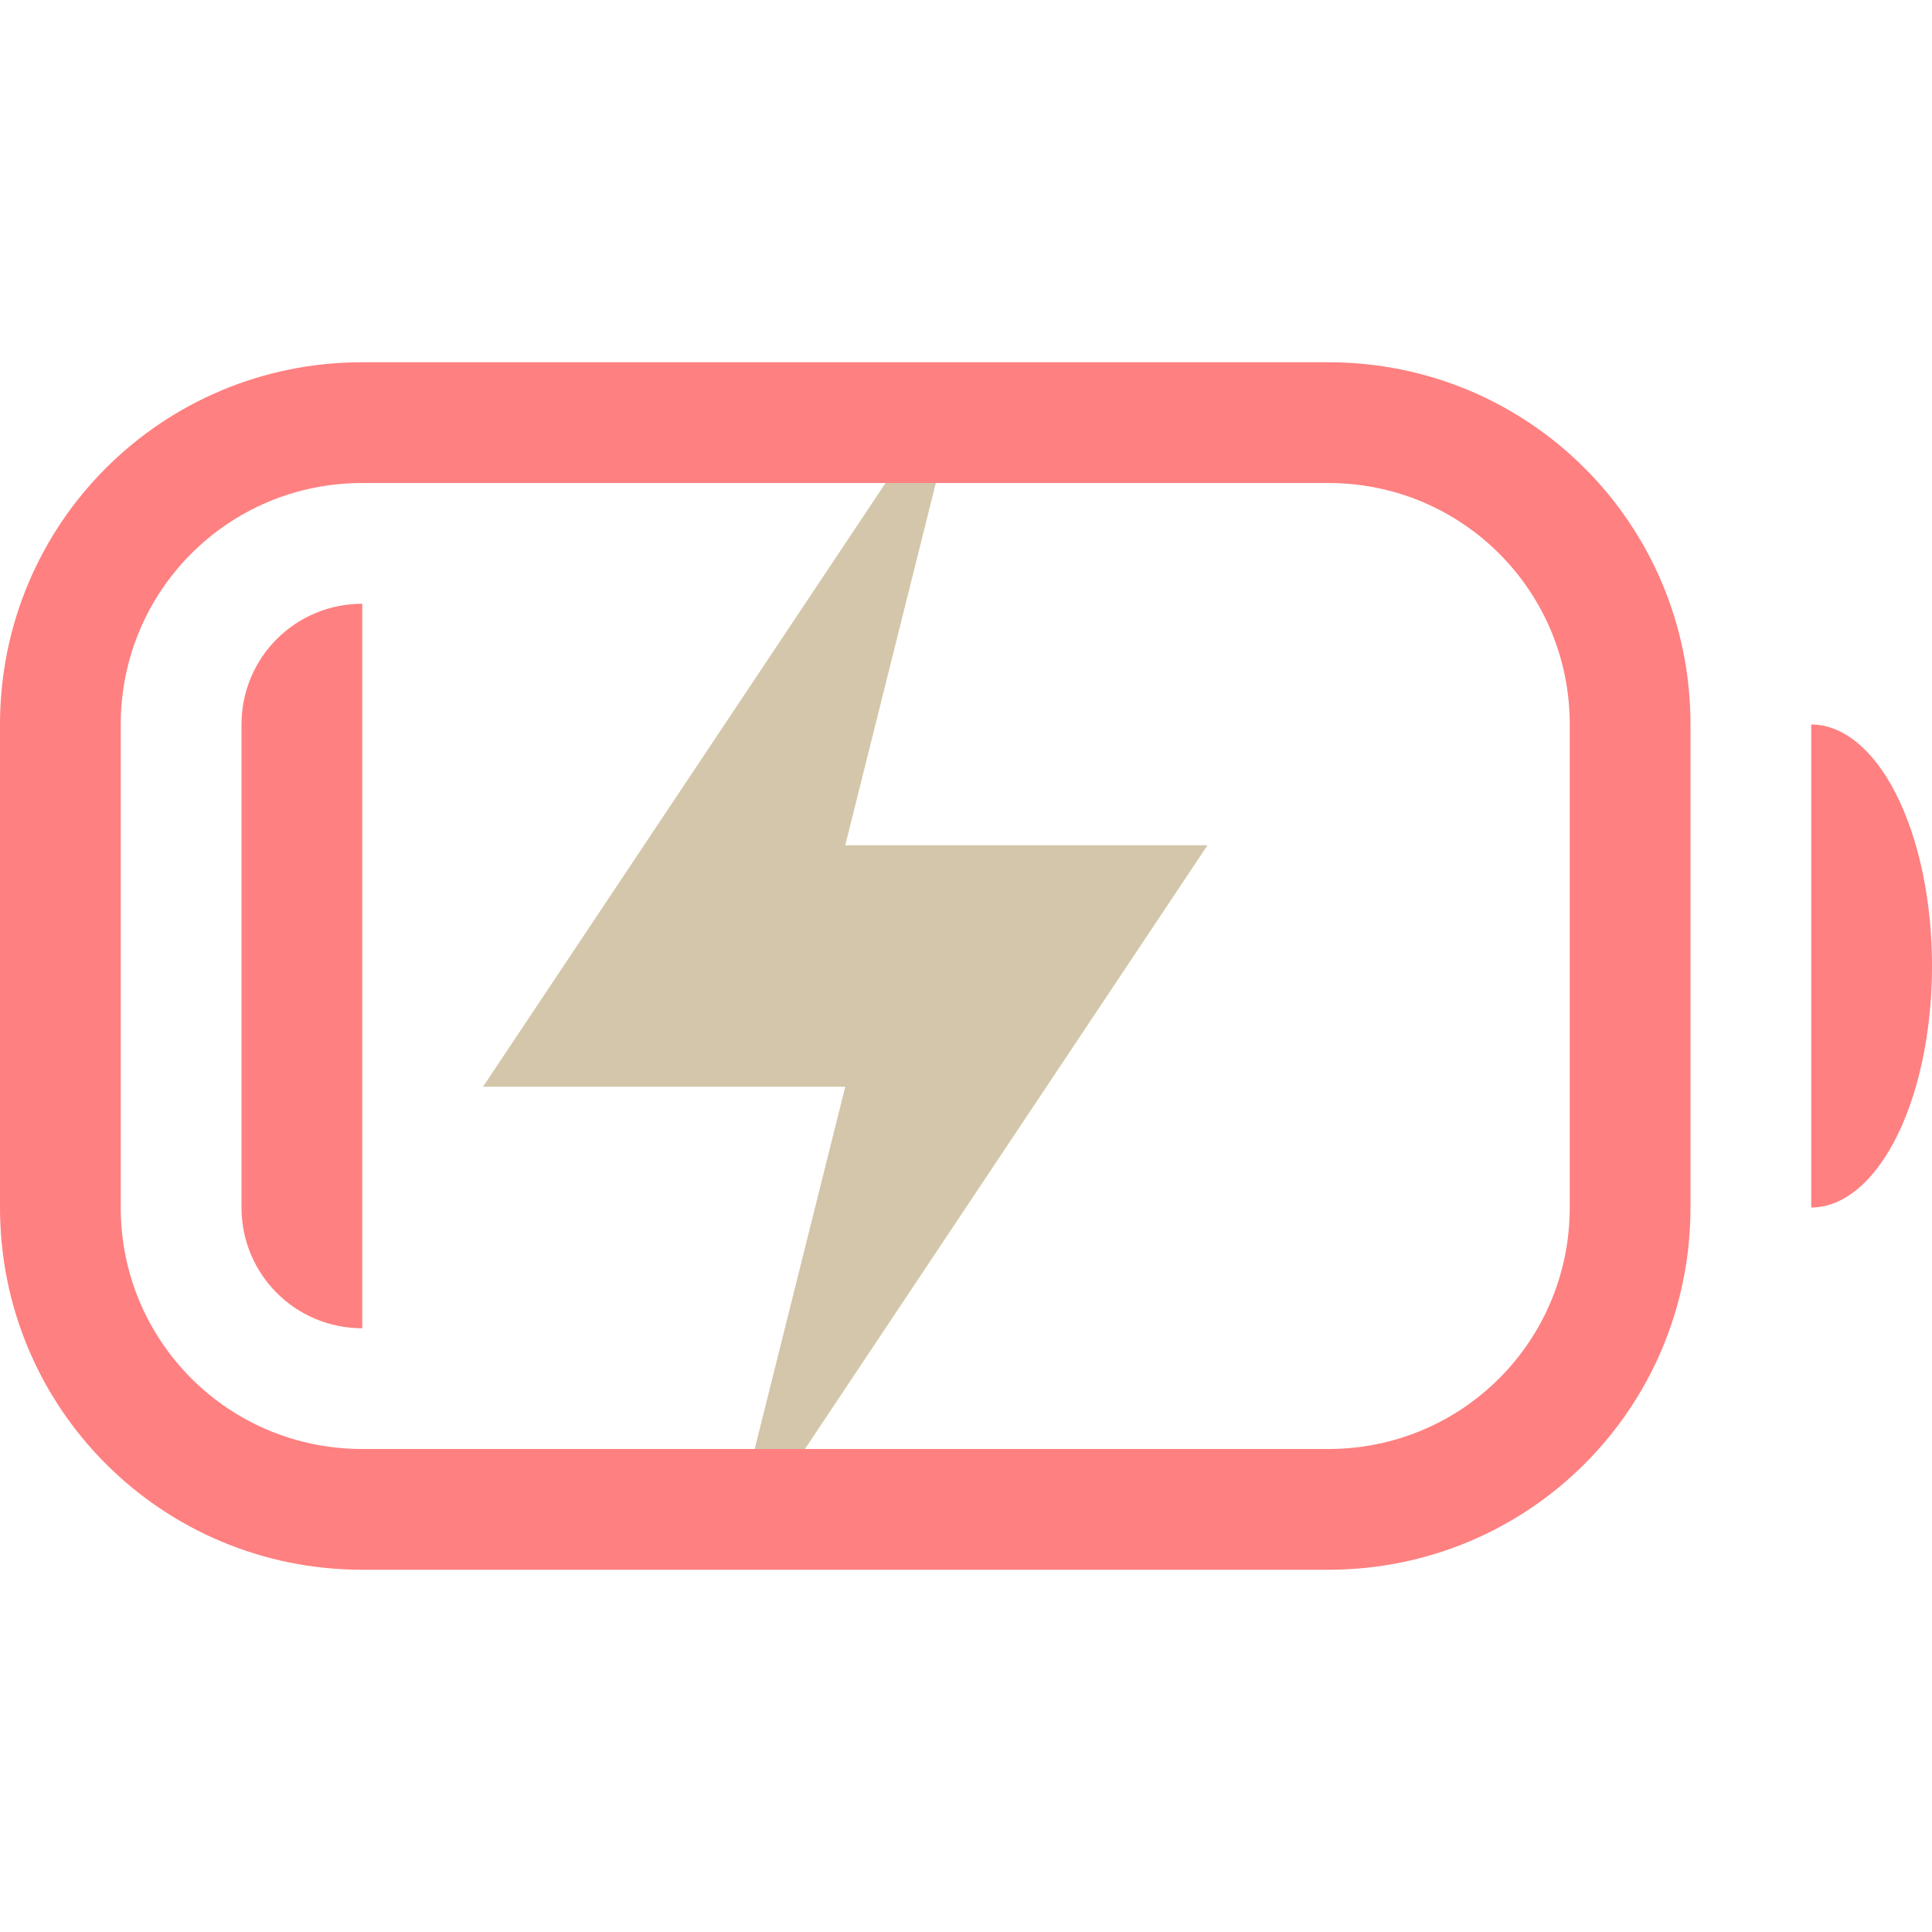 <svg width="16" height="16" version="1.1" xmlns="http://www.w3.org/2000/svg">
 <defs>
  <style id="current-color-scheme" type="text/css">.ColorScheme-NegativeText {
                color:#da4453;
            }</style>
 </defs>
 <path d="m3 5c-0.554 0-1 0.446-1 1v4c0 0.554 0.446 1 1 1z" fill="#ff8080"/>
 <path d="m15 6v4a1 2 0 0 0 1-2 1 2 0 0 0-1-2z" fill="#ff8080"/>
 <path d="m3 3c-1.662 0-3 1.338-3 3v4c0 1.662 1.338 3 3 3h8c1.662 0 3-1.338 3-3v-4c0-1.662-1.338-3-3-3zm0 1h8c1.108 0 2 0.892 2 2v4c0 1.108-0.892 2-2 2h-8c-1.108 0-2-0.892-2-2v-4c0-1.108 0.892-2 2-2z" fill="#ff8080"/>
 <path d="m7.334 4-3.334 5h3l-0.75 3h0.416l3.334-5h-3l0.75-3z" fill="#D3C6AA"/>
</svg>
